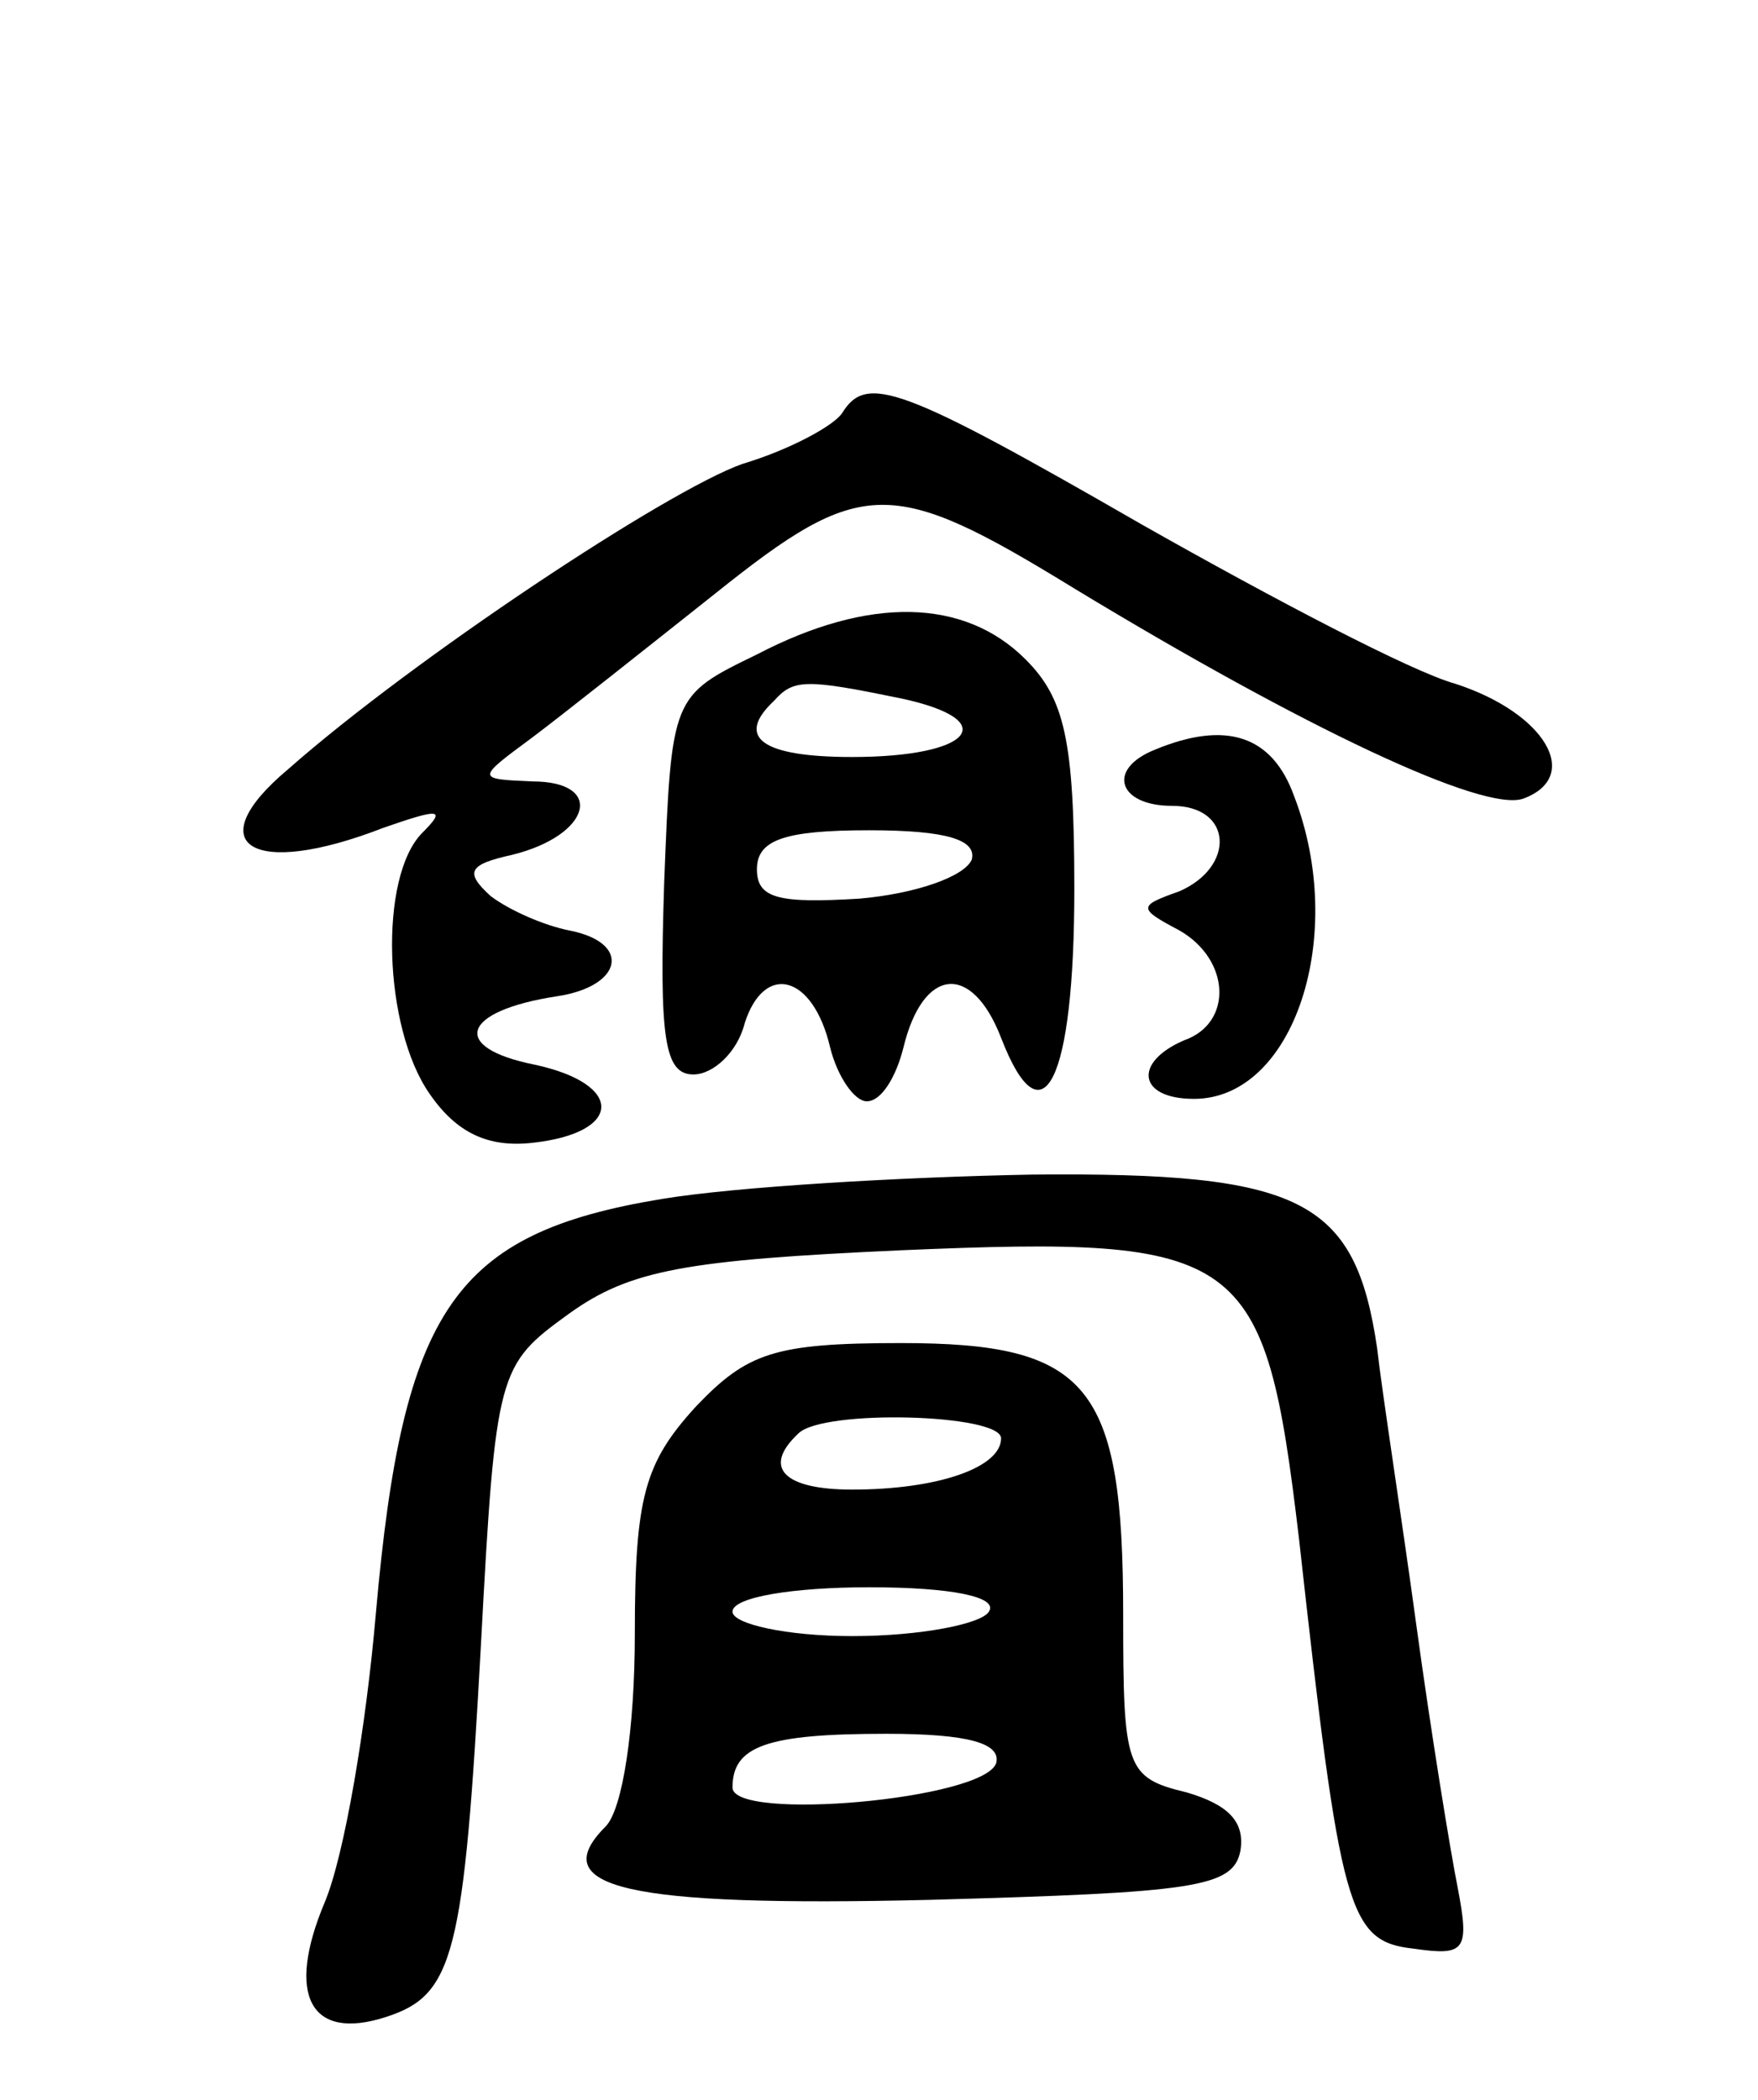 <svg version="1.0" xmlns="http://www.w3.org/2000/svg"
 width="72pt" height="86pt" viewBox="0 0 72 86"
 preserveAspectRatio="xMidYMid meet">
<g transform="translate(0,86) scale(0.1,-0.1)"
fill="#000000" stroke="none">
<path d="M345 691 c-3 -5 -21 -15 -41 -21 -31 -11 -135 -80 -186 -125 -37 -31
-15 -45 39 -24 23 8 26 8 16 -2 -18 -18 -16 -80 3 -107 11 -16 24 -22 42 -20
37 4 38 24 1 32 -35 7 -30 22 9 28 27 4 31 22 5 27 -10 2 -24 8 -32 14 -11 10
-9 13 9 17 32 8 38 30 8 30 -23 1 -23 1 0 18 12 9 46 36 75 59 60 48 72 48
147 2 94 -57 168 -92 184 -86 24 9 9 35 -28 47 -18 5 -75 35 -128 65 -99 57
-113 62 -123 46z"/>
<path d="M310 592 c-35 -17 -35 -17 -38 -94 -2 -63 0 -78 12 -78 8 0 18 9 21
21 8 25 28 20 35 -10 3 -12 10 -22 15 -22 6 0 12 10 15 22 8 33 28 35 40 4 17
-44 30 -18 30 61 0 61 -4 78 -20 94 -25 25 -64 26 -110 2z m59 -18 c42 -9 29
-24 -20 -24 -37 0 -48 8 -32 23 8 9 13 9 52 1z m29 -66 c-3 -7 -23 -14 -46
-16 -33 -2 -42 0 -42 12 0 12 11 16 46 16 32 0 44 -4 42 -12z"/>
<path d="M473 553 c-20 -8 -15 -23 7 -23 25 0 26 -25 3 -35 -17 -6 -17 -7 0
-16 21 -12 22 -38 2 -45 -21 -9 -19 -24 4 -24 41 0 63 67 41 124 -9 25 -28 31
-57 19z"/>
<path d="M271 369 c-85 -14 -106 -45 -117 -169 -4 -47 -13 -100 -21 -119 -16
-38 -6 -57 25 -47 28 9 32 25 39 153 6 112 7 114 36 135 25 18 48 22 136 26
141 6 149 0 163 -118 17 -153 20 -165 47 -168 21 -3 23 -1 18 25 -3 15 -11 64
-17 108 -6 44 -14 95 -16 113 -9 61 -31 72 -141 71 -54 -1 -122 -5 -152 -10z"/>
<path d="M285 284 c-21 -23 -25 -37 -25 -93 0 -39 -5 -72 -12 -79 -25 -25 8
-33 133 -30 108 3 124 5 127 20 2 12 -5 19 -22 24 -25 6 -26 10 -26 73 0 94
-14 111 -91 111 -52 0 -63 -4 -84 -26z m125 -13 c0 -12 -26 -21 -61 -21 -28 0
-37 9 -22 23 10 10 83 8 83 -2z m-5 -71 c-3 -5 -28 -10 -56 -10 -27 0 -49 5
-49 10 0 6 25 10 56 10 34 0 53 -4 49 -10z m3 -62 c-5 -15 -108 -24 -108 -10
0 17 14 22 63 22 34 0 47 -4 45 -12z"/>
</g>
</svg>
